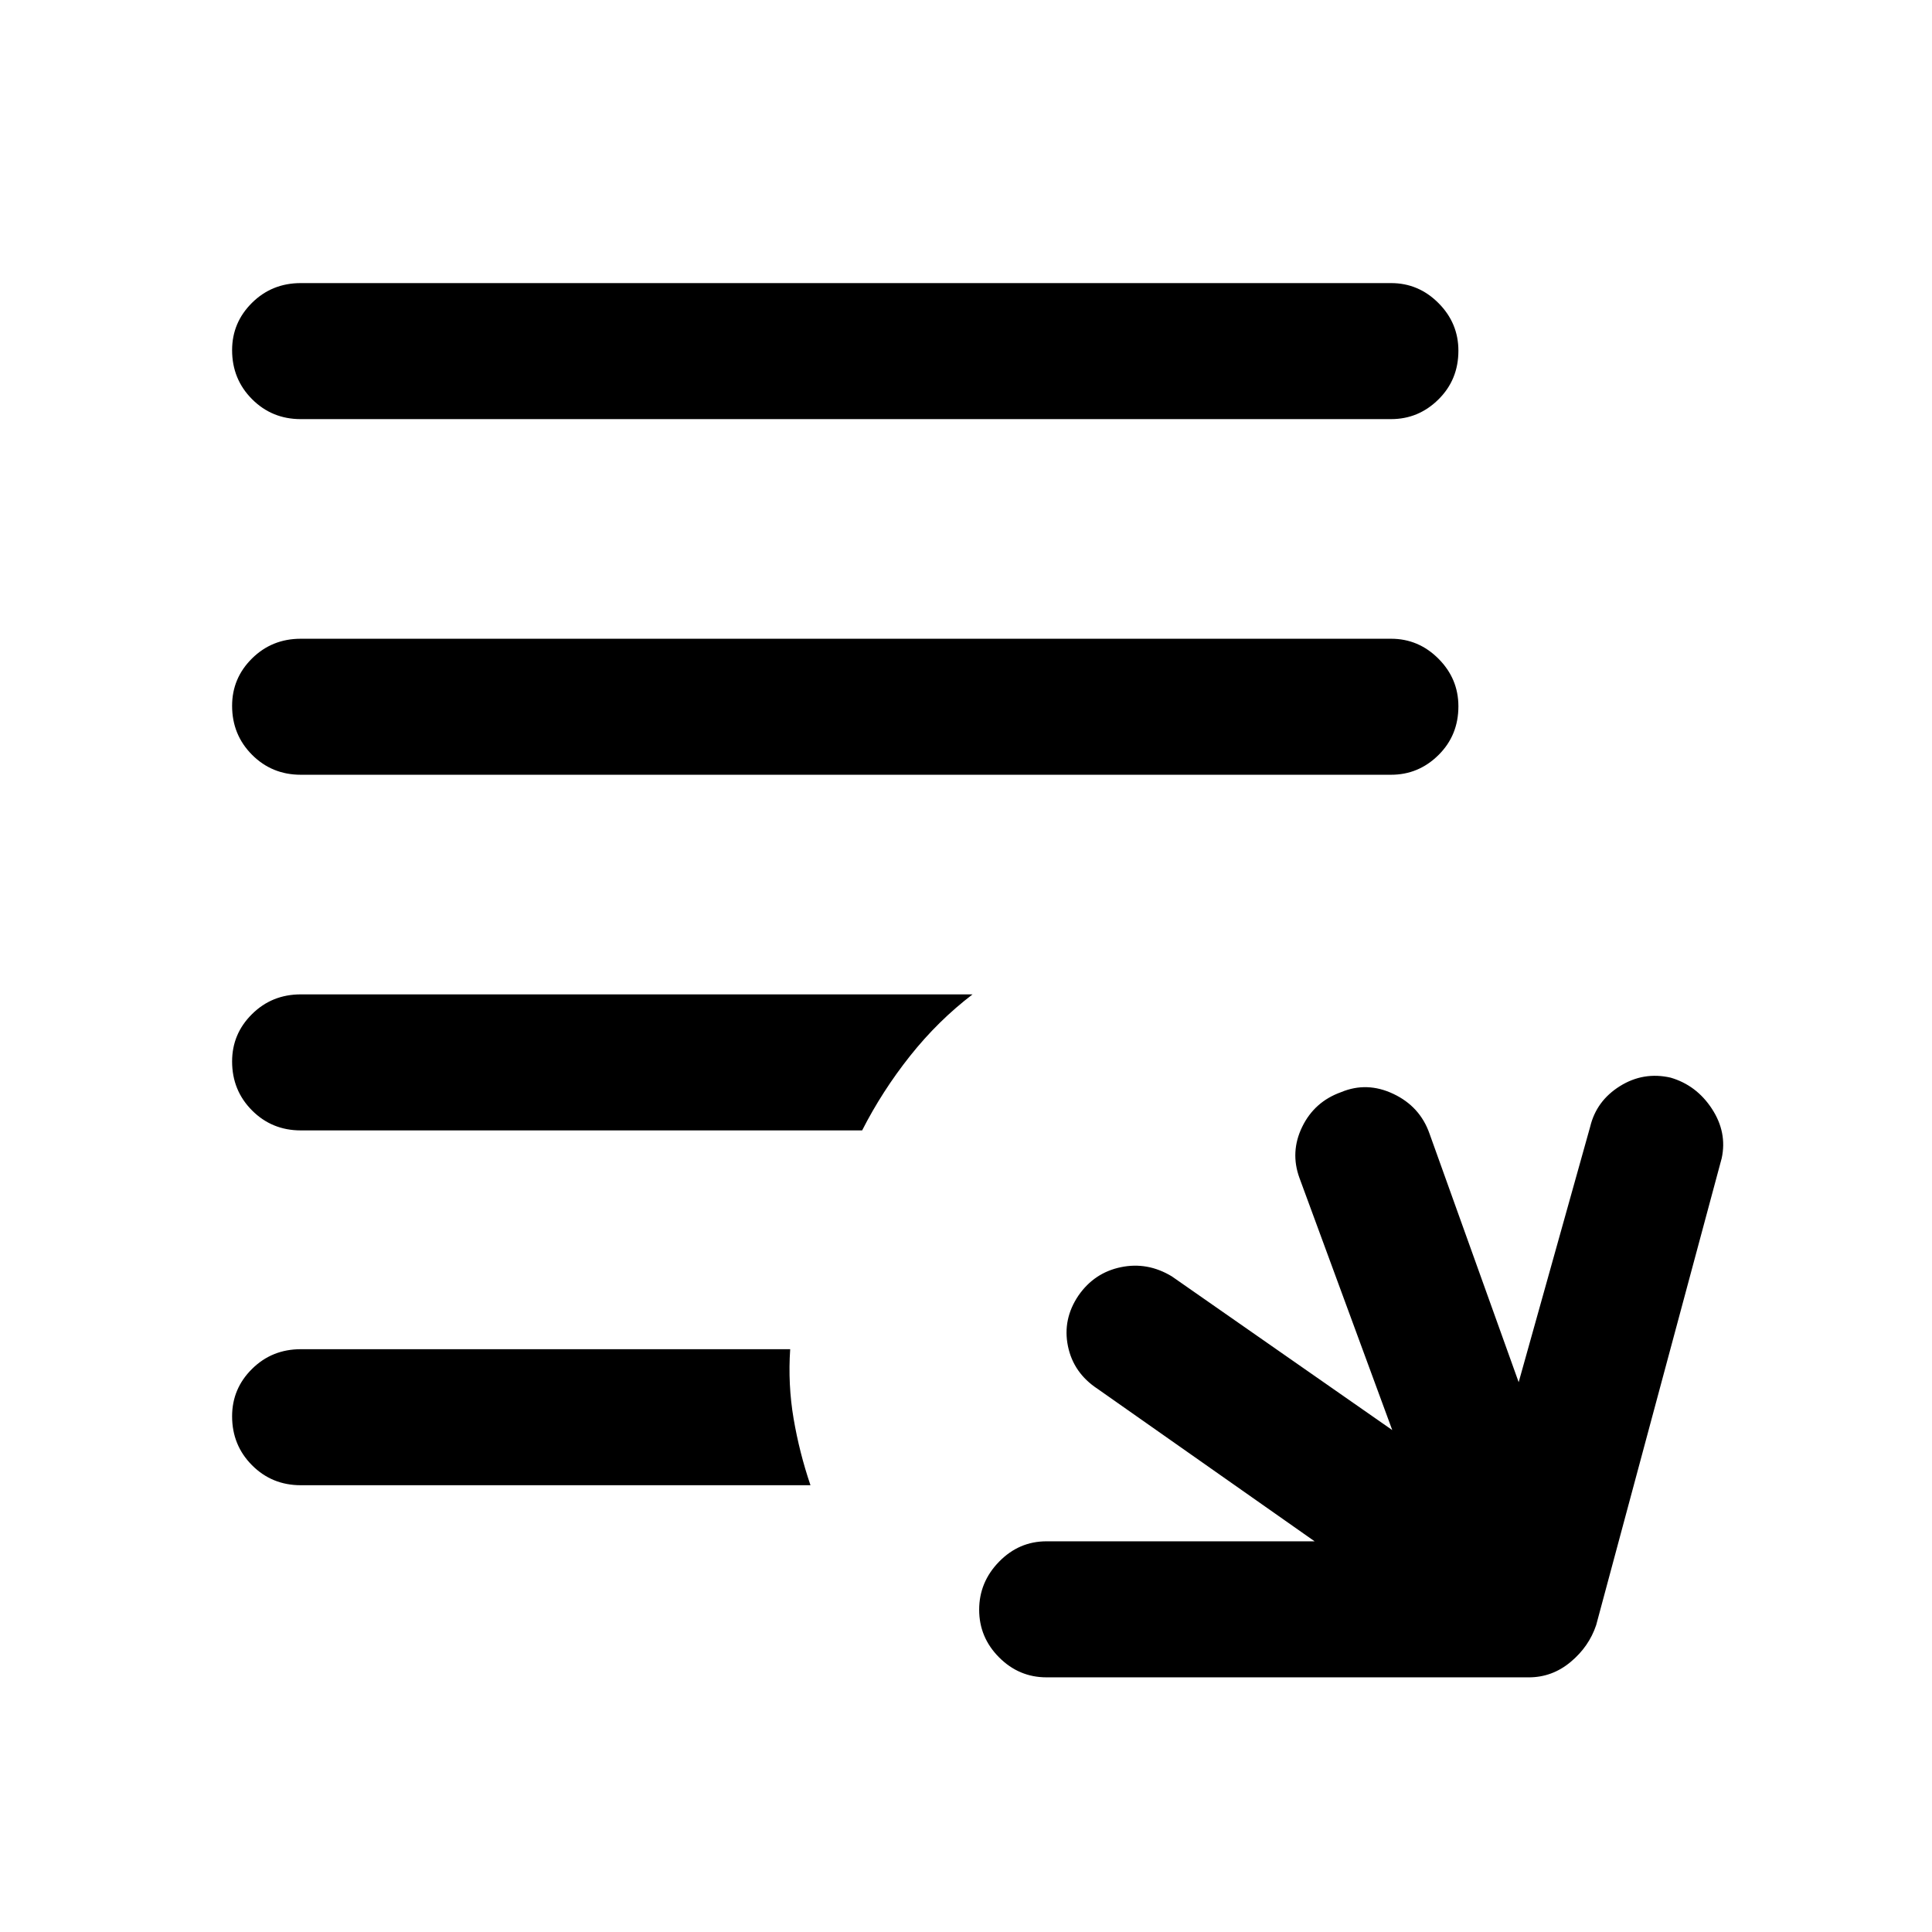 <svg xmlns="http://www.w3.org/2000/svg" height="40" viewBox="0 -960 960 960" width="40"><path d="M520-126.54q-13.68 0-23.57-9.93t-9.89-23.66q0-13.74 9.89-23.87T520-194.13h133.23l-107.82-75.74q-12.03-7.91-14.76-21.26-2.73-13.36 5.25-25.16 7.89-11.34 21.09-14.06 13.2-2.73 25.27 4.56l109.54 76.38-46.11-125.28q-4.71-12.93 1.37-25.41 6.09-12.49 19.3-17.21 12.87-5.38 26.05.88 13.18 6.26 17.9 19.71l44.31 123.52 35.53-126.95q3.09-12.85 14.78-20.16 11.69-7.3 25.19-4.22 12.84 3.76 20.5 15.45 7.66 11.7 4.89 24.57l-62.38 232q-3.57 10.71-12.72 18.34-9.15 7.63-20.79 7.63H520ZM149.46-222q-14.34 0-24.23-9.93-9.9-9.93-9.9-24.33 0-13.74 9.9-23.53 9.89-9.8 24.23-9.8h243.18q-1.18 17.57 1.69 34.48 2.88 16.9 8.39 33.11H149.46Zm0-176.31q-14.34 0-24.23-9.93-9.9-9.93-9.9-24.33 0-13.74 9.9-23.53 9.89-9.8 24.23-9.8h333.8q-17.15 13.08-31.04 30.57-13.88 17.48-23.83 37.02H149.46Zm0-176.72q-14.34 0-24.23-9.93-9.9-9.93-9.9-24.33 0-13.74 9.9-23.53 9.89-9.79 24.23-9.79h541.75q13.67 0 23.56 9.93 9.9 9.92 9.9 23.66 0 14.4-9.9 24.2-9.89 9.79-23.56 9.79H149.46Zm0-176.71q-14.34 0-24.23-9.93-9.9-9.93-9.9-24.34 0-13.73 9.9-23.53 9.89-9.79 24.23-9.79h541.75q13.67 0 23.56 9.93 9.9 9.93 9.9 23.66 0 14.41-9.9 24.2-9.89 9.8-23.56 9.8H149.46Z"/></svg>